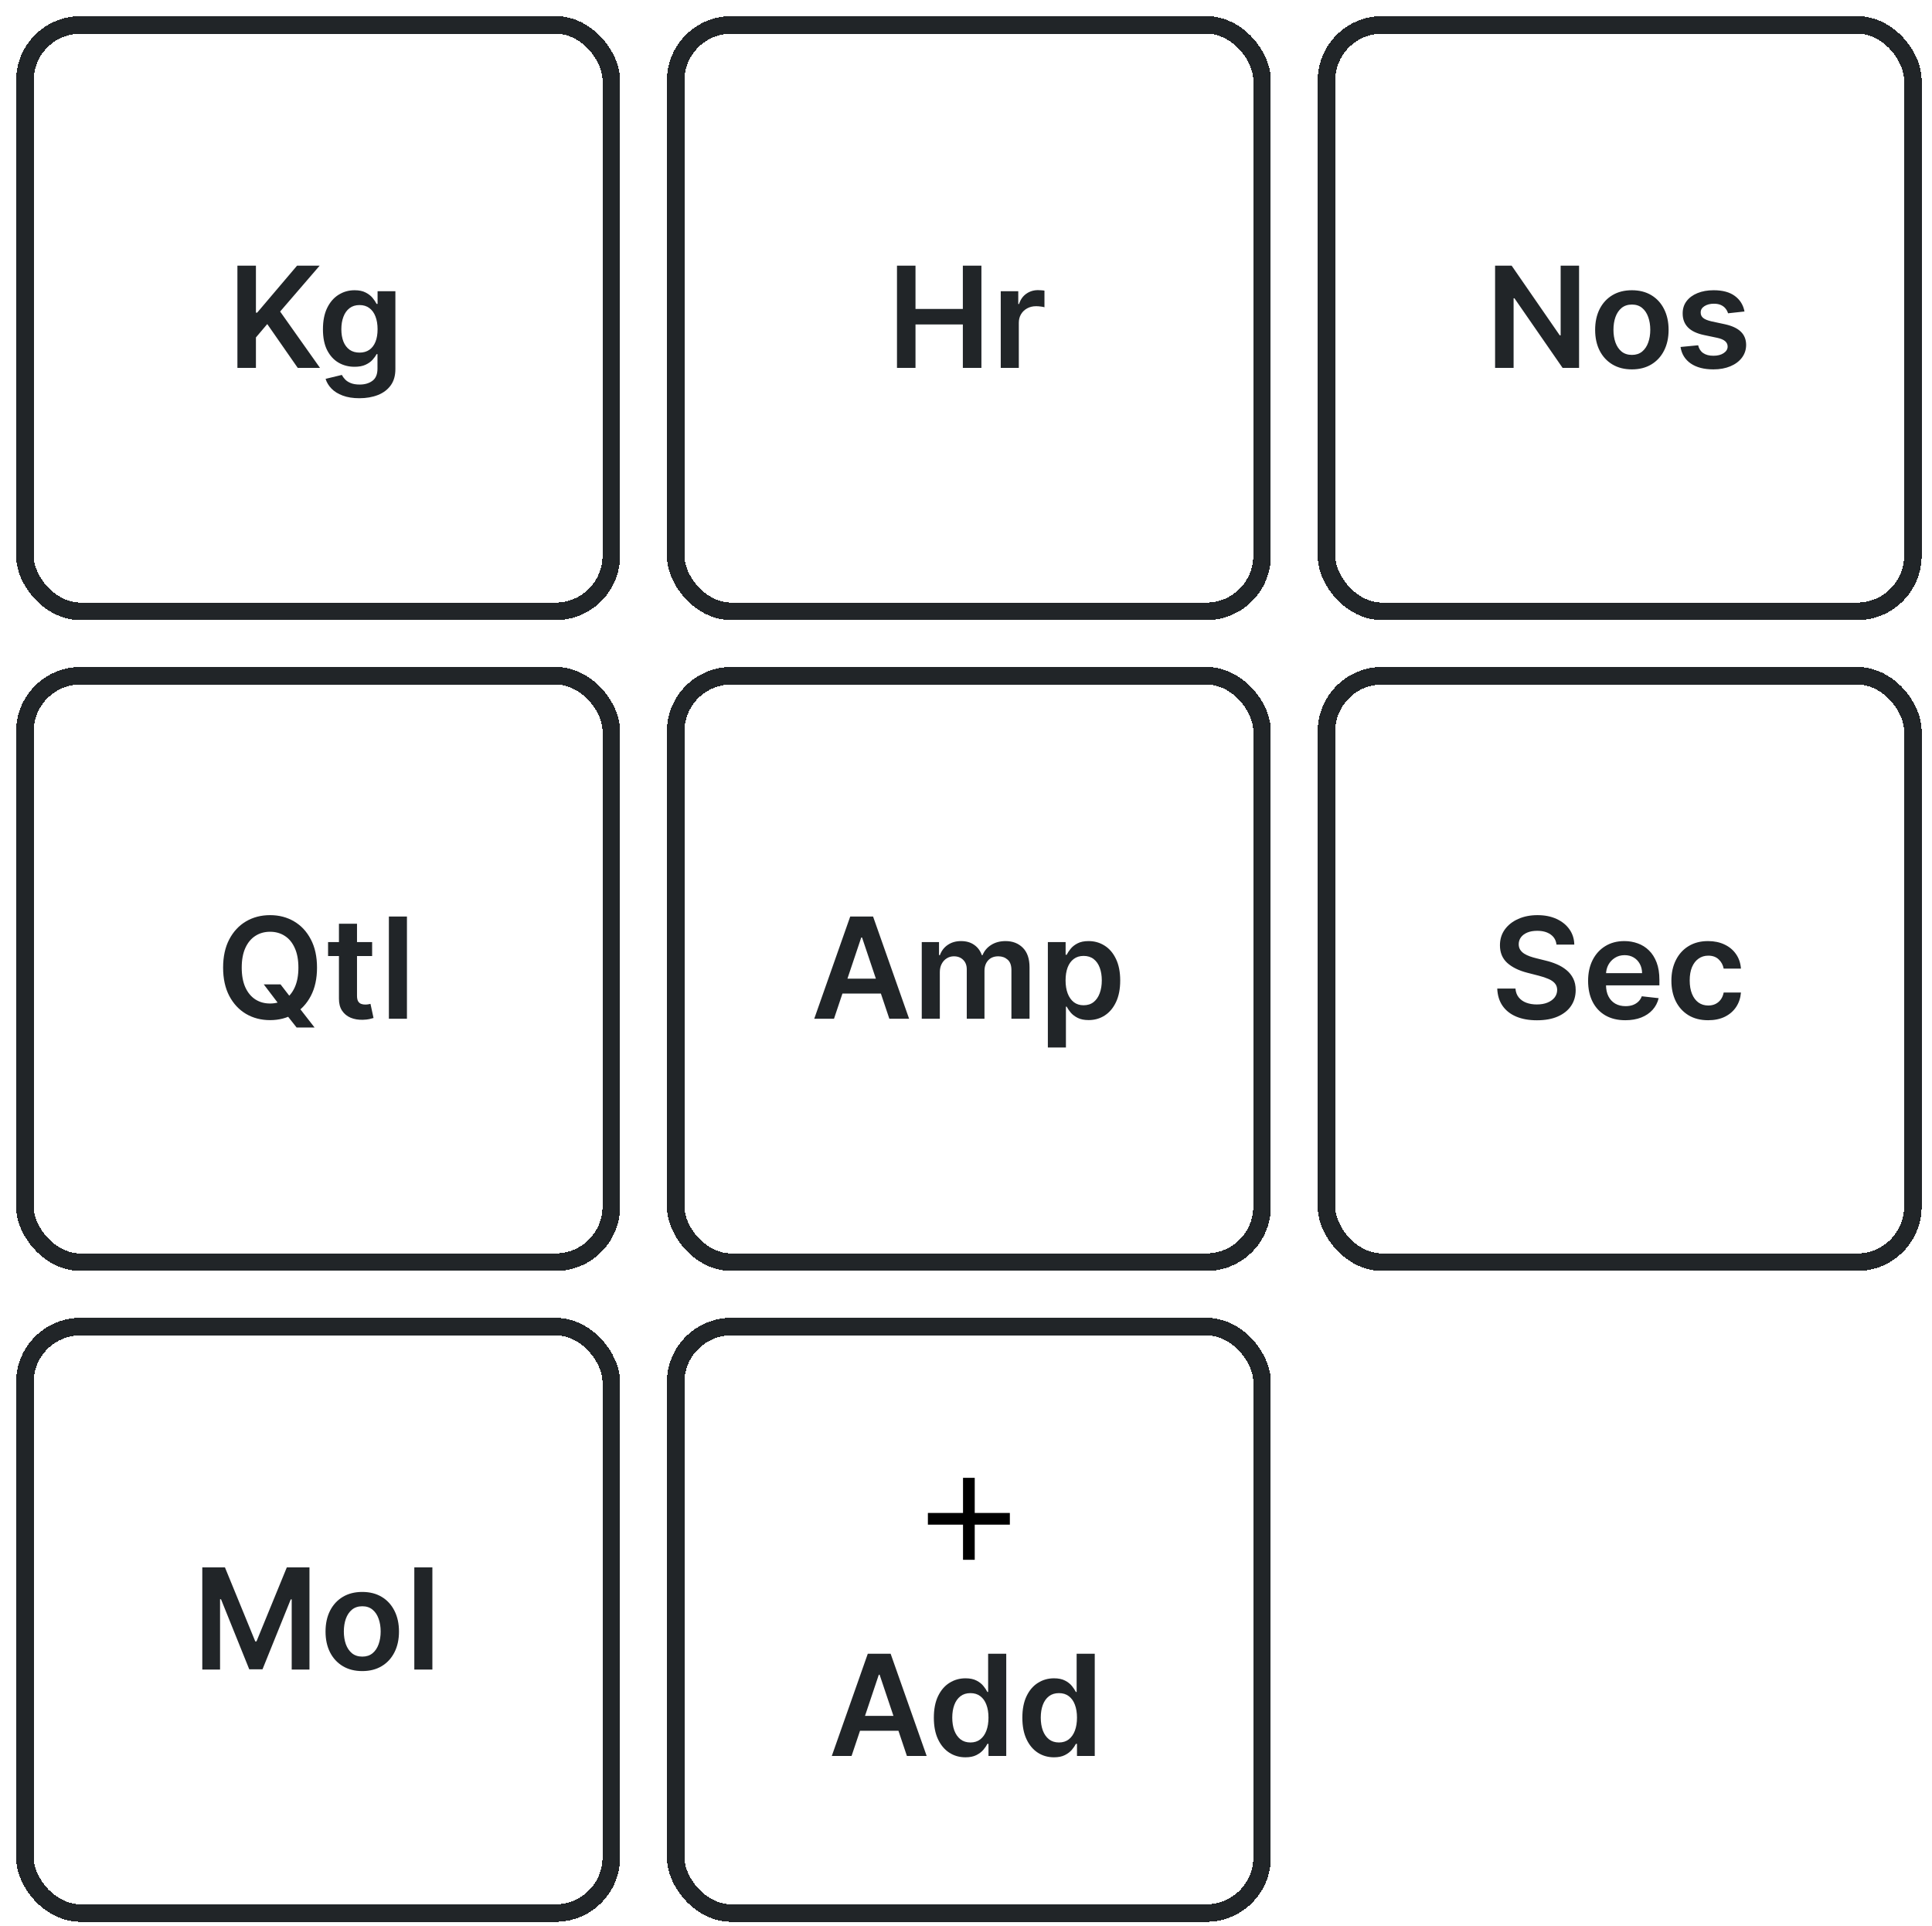<svg width="330" height="329" viewBox="0 0 330 329" fill="none" xmlns="http://www.w3.org/2000/svg">
<g filter="url(#filter0_d_393_219)">
<rect width="103.16" height="103.16" rx="11.004" fill="white" shape-rendering="crispEdges"/>
<rect x="1.5" y="1.5" width="100.16" height="100.16" rx="9.504" stroke="#212528" stroke-width="3" shape-rendering="crispEdges"/>
<path d="M37.801 60.08V42.625H40.963V50.645H41.176L47.986 42.625H51.847L45.097 50.458L51.907 60.08H48.105L42.898 52.597L40.963 54.881V60.08H37.801ZM58.64 65.262C57.532 65.262 56.58 65.111 55.785 64.81C54.989 64.514 54.35 64.117 53.867 63.617C53.384 63.117 53.049 62.563 52.861 61.955L55.64 61.282C55.765 61.537 55.946 61.79 56.185 62.04C56.424 62.296 56.745 62.506 57.148 62.671C57.557 62.841 58.071 62.926 58.691 62.926C59.566 62.926 60.29 62.713 60.864 62.287C61.438 61.867 61.725 61.174 61.725 60.208V57.728H61.571C61.412 58.046 61.179 58.372 60.873 58.708C60.571 59.043 60.171 59.324 59.671 59.551C59.176 59.779 58.554 59.892 57.804 59.892C56.799 59.892 55.887 59.657 55.069 59.185C54.256 58.708 53.608 57.997 53.125 57.054C52.648 56.105 52.41 54.918 52.41 53.492C52.41 52.054 52.648 50.841 53.125 49.853C53.608 48.858 54.259 48.105 55.077 47.594C55.895 47.077 56.807 46.819 57.813 46.819C58.58 46.819 59.211 46.949 59.705 47.211C60.205 47.466 60.603 47.776 60.898 48.139C61.194 48.497 61.418 48.836 61.571 49.154H61.742V46.989H64.784V60.293C64.784 61.412 64.517 62.338 63.983 63.071C63.449 63.804 62.719 64.353 61.793 64.716C60.867 65.08 59.816 65.262 58.64 65.262ZM58.665 57.472C59.319 57.472 59.875 57.313 60.336 56.995C60.796 56.676 61.145 56.219 61.384 55.622C61.623 55.026 61.742 54.31 61.742 53.475C61.742 52.651 61.623 51.929 61.384 51.31C61.151 50.691 60.804 50.211 60.344 49.87C59.89 49.523 59.33 49.35 58.665 49.35C57.978 49.35 57.404 49.529 56.944 49.887C56.483 50.245 56.137 50.736 55.904 51.361C55.671 51.98 55.554 52.685 55.554 53.475C55.554 54.276 55.671 54.978 55.904 55.58C56.142 56.176 56.492 56.642 56.952 56.978C57.418 57.307 57.989 57.472 58.665 57.472Z" fill="#212528"/>
</g>
<g filter="url(#filter1_d_393_219)">
<rect x="111.16" width="103.16" height="103.16" rx="11.004" fill="white" shape-rendering="crispEdges"/>
<rect x="112.66" y="1.5" width="100.16" height="100.16" rx="9.504" stroke="#212528" stroke-width="3" shape-rendering="crispEdges"/>
<path d="M150.461 60.08V42.625H153.623V50.014H161.711V42.625H164.882V60.08H161.711V52.665H153.623V60.08H150.461ZM168.184 60.08V46.989H171.176V49.171H171.312C171.551 48.415 171.96 47.833 172.539 47.424C173.125 47.009 173.792 46.801 174.542 46.801C174.713 46.801 174.903 46.81 175.113 46.827C175.329 46.838 175.508 46.858 175.65 46.887V49.725C175.52 49.679 175.312 49.639 175.028 49.605C174.75 49.566 174.48 49.546 174.218 49.546C173.656 49.546 173.15 49.668 172.701 49.912C172.258 50.151 171.909 50.483 171.653 50.909C171.397 51.336 171.27 51.827 171.27 52.384V60.08H168.184Z" fill="#212528"/>
</g>
<g filter="url(#filter2_d_393_219)">
<rect x="222.32" width="103.16" height="103.16" rx="11.004" fill="white" shape-rendering="crispEdges"/>
<rect x="223.82" y="1.5" width="100.16" height="100.16" rx="9.504" stroke="#212528" stroke-width="3" shape-rendering="crispEdges"/>
<path d="M266.965 42.625V60.08H264.152L255.928 48.191H255.783V60.08H252.621V42.625H255.451L263.667 54.523H263.82V42.625H266.965ZM275.984 60.336C274.706 60.336 273.598 60.054 272.66 59.492C271.723 58.929 270.995 58.142 270.478 57.131C269.967 56.12 269.711 54.938 269.711 53.586C269.711 52.233 269.967 51.049 270.478 50.032C270.995 49.014 271.723 48.225 272.66 47.662C273.598 47.1 274.706 46.819 275.984 46.819C277.262 46.819 278.37 47.1 279.308 47.662C280.245 48.225 280.97 49.014 281.481 50.032C281.998 51.049 282.257 52.233 282.257 53.586C282.257 54.938 281.998 56.12 281.481 57.131C280.97 58.142 280.245 58.929 279.308 59.492C278.37 60.054 277.262 60.336 275.984 60.336ZM276.001 57.864C276.694 57.864 277.274 57.674 277.74 57.293C278.206 56.907 278.552 56.389 278.78 55.742C279.012 55.094 279.129 54.372 279.129 53.577C279.129 52.776 279.012 52.051 278.78 51.404C278.552 50.75 278.206 50.23 277.74 49.844C277.274 49.458 276.694 49.264 276.001 49.264C275.291 49.264 274.7 49.458 274.228 49.844C273.762 50.23 273.413 50.75 273.18 51.404C272.953 52.051 272.839 52.776 272.839 53.577C272.839 54.372 272.953 55.094 273.18 55.742C273.413 56.389 273.762 56.907 274.228 57.293C274.7 57.674 275.291 57.864 276.001 57.864ZM295.222 50.449L292.41 50.756C292.33 50.472 292.191 50.205 291.992 49.955C291.799 49.705 291.537 49.503 291.208 49.35C290.878 49.196 290.475 49.12 289.998 49.12C289.356 49.12 288.816 49.259 288.378 49.537C287.946 49.816 287.733 50.176 287.739 50.62C287.733 51 287.873 51.31 288.157 51.549C288.446 51.787 288.924 51.983 289.588 52.137L291.821 52.614C293.06 52.881 293.981 53.304 294.583 53.884C295.191 54.463 295.498 55.222 295.503 56.159C295.498 56.983 295.256 57.711 294.779 58.341C294.307 58.966 293.651 59.455 292.81 59.807C291.969 60.159 291.003 60.336 289.912 60.336C288.31 60.336 287.02 60 286.043 59.33C285.066 58.654 284.483 57.713 284.296 56.509L287.304 56.219C287.441 56.81 287.731 57.256 288.174 57.557C288.617 57.858 289.194 58.009 289.904 58.009C290.637 58.009 291.225 57.858 291.668 57.557C292.117 57.256 292.341 56.884 292.341 56.441C292.341 56.066 292.196 55.756 291.907 55.512C291.623 55.267 291.179 55.08 290.577 54.949L288.344 54.48C287.088 54.219 286.16 53.779 285.557 53.159C284.955 52.534 284.657 51.745 284.662 50.79C284.657 49.983 284.875 49.284 285.319 48.694C285.767 48.097 286.39 47.637 287.185 47.313C287.986 46.983 288.91 46.819 289.955 46.819C291.489 46.819 292.696 47.145 293.577 47.799C294.463 48.452 295.012 49.336 295.222 50.449Z" fill="#212528"/>
</g>
<g filter="url(#filter3_d_393_219)">
<rect y="111.16" width="103.16" height="103.16" rx="11.004" fill="white" shape-rendering="crispEdges"/>
<rect x="1.5" y="112.66" width="100.16" height="100.16" rx="9.504" stroke="#212528" stroke-width="3" shape-rendering="crispEdges"/>
<path d="M42.304 165.376H45.168L46.864 167.575L48.074 169.007L50.98 172.74H47.912L45.935 170.234L45.091 169.041L42.304 165.376ZM51.398 162.512C51.398 164.393 51.046 166.004 50.341 167.345C49.642 168.68 48.688 169.703 47.478 170.413C46.273 171.123 44.907 171.478 43.378 171.478C41.85 171.478 40.48 171.123 39.27 170.413C38.066 169.697 37.111 168.672 36.407 167.336C35.708 165.995 35.358 164.387 35.358 162.512C35.358 160.632 35.708 159.024 36.407 157.689C37.111 156.348 38.066 155.322 39.27 154.612C40.48 153.902 41.85 153.547 43.378 153.547C44.907 153.547 46.273 153.902 47.478 154.612C48.688 155.322 49.642 156.348 50.341 157.689C51.046 159.024 51.398 160.632 51.398 162.512ZM48.219 162.512C48.219 161.189 48.012 160.072 47.597 159.163C47.188 158.248 46.62 157.558 45.892 157.092C45.165 156.62 44.327 156.385 43.378 156.385C42.429 156.385 41.591 156.62 40.864 157.092C40.137 157.558 39.566 158.248 39.151 159.163C38.742 160.072 38.537 161.189 38.537 162.512C38.537 163.836 38.742 164.956 39.151 165.87C39.566 166.78 40.137 167.47 40.864 167.941C41.591 168.407 42.429 168.64 43.378 168.64C44.327 168.64 45.165 168.407 45.892 167.941C46.62 167.47 47.188 166.78 47.597 165.87C48.012 164.956 48.219 163.836 48.219 162.512ZM60.812 158.149V160.535H53.286V158.149H60.812ZM55.144 155.012H58.229V167.302C58.229 167.717 58.292 168.035 58.417 168.257C58.547 168.473 58.718 168.62 58.928 168.7C59.138 168.78 59.371 168.819 59.627 168.819C59.82 168.819 59.996 168.805 60.155 168.777C60.32 168.748 60.445 168.723 60.53 168.7L61.05 171.112C60.885 171.169 60.65 171.231 60.343 171.299C60.042 171.368 59.672 171.407 59.235 171.419C58.462 171.441 57.766 171.325 57.147 171.069C56.527 170.808 56.036 170.405 55.672 169.859C55.314 169.314 55.138 168.632 55.144 167.814V155.012ZM66.758 153.785V171.24H63.673V153.785H66.758Z" fill="#212528"/>
</g>
<g filter="url(#filter4_d_393_219)">
<rect x="111.16" y="111.16" width="103.16" height="103.16" rx="11.004" fill="white" shape-rendering="crispEdges"/>
<rect x="112.66" y="112.66" width="100.16" height="100.16" rx="9.504" stroke="#212528" stroke-width="3" shape-rendering="crispEdges"/>
<path d="M139.703 171.24H136.328L142.473 153.785H146.376L152.53 171.24H149.155L144.493 157.365H144.356L139.703 171.24ZM139.814 164.396H149.018V166.936H139.814V164.396ZM154.692 171.24V158.149H157.641V160.373H157.794C158.067 159.623 158.519 159.038 159.15 158.618C159.78 158.191 160.533 157.978 161.408 157.978C162.294 157.978 163.042 158.194 163.65 158.626C164.263 159.052 164.695 159.635 164.945 160.373H165.081C165.371 159.646 165.86 159.066 166.547 158.635C167.24 158.197 168.061 157.978 169.01 157.978C170.215 157.978 171.198 158.359 171.959 159.12C172.721 159.882 173.101 160.993 173.101 162.453V171.24H170.007V162.93C170.007 162.118 169.792 161.524 169.36 161.149C168.928 160.768 168.4 160.578 167.775 160.578C167.03 160.578 166.448 160.811 166.027 161.277C165.613 161.737 165.405 162.336 165.405 163.075V171.24H162.38V162.802C162.38 162.126 162.175 161.586 161.766 161.183C161.363 160.78 160.834 160.578 160.181 160.578C159.738 160.578 159.334 160.691 158.971 160.919C158.607 161.14 158.317 161.456 158.101 161.865C157.885 162.268 157.777 162.74 157.777 163.28V171.24H154.692ZM176.231 176.149V158.149H179.265V160.314H179.444C179.603 159.995 179.828 159.657 180.118 159.299C180.407 158.936 180.799 158.626 181.294 158.37C181.788 158.109 182.419 157.978 183.186 157.978C184.197 157.978 185.109 158.237 185.922 158.754C186.74 159.265 187.387 160.024 187.865 161.03C188.348 162.03 188.589 163.257 188.589 164.711C188.589 166.149 188.353 167.37 187.882 168.376C187.41 169.382 186.768 170.149 185.956 170.677C185.143 171.206 184.223 171.47 183.194 171.47C182.444 171.47 181.822 171.345 181.328 171.095C180.833 170.845 180.436 170.544 180.135 170.191C179.839 169.833 179.609 169.495 179.444 169.177H179.316V176.149H176.231ZM179.257 164.694C179.257 165.541 179.376 166.282 179.615 166.919C179.859 167.555 180.208 168.052 180.663 168.41C181.123 168.762 181.68 168.939 182.333 168.939C183.015 168.939 183.586 168.757 184.047 168.393C184.507 168.024 184.853 167.521 185.086 166.885C185.325 166.243 185.444 165.512 185.444 164.694C185.444 163.882 185.328 163.16 185.095 162.53C184.862 161.899 184.515 161.405 184.055 161.047C183.595 160.689 183.021 160.51 182.333 160.51C181.674 160.51 181.115 160.683 180.655 161.03C180.194 161.376 179.845 161.862 179.606 162.487C179.373 163.112 179.257 163.848 179.257 164.694Z" fill="#212528"/>
</g>
<g filter="url(#filter5_d_393_219)">
<rect x="222.32" y="111.16" width="103.16" height="103.16" rx="11.004" fill="white" shape-rendering="crispEdges"/>
<rect x="223.82" y="112.66" width="100.16" height="100.16" rx="9.504" stroke="#212528" stroke-width="3" shape-rendering="crispEdges"/>
<path d="M263.107 158.583C263.027 157.839 262.692 157.26 262.101 156.845C261.516 156.43 260.755 156.223 259.817 156.223C259.158 156.223 258.593 156.322 258.121 156.521C257.65 156.72 257.289 156.99 257.039 157.331C256.789 157.672 256.661 158.061 256.655 158.498C256.655 158.862 256.738 159.177 256.902 159.444C257.073 159.711 257.303 159.939 257.593 160.126C257.883 160.308 258.204 160.461 258.556 160.586C258.908 160.711 259.263 160.816 259.621 160.902L261.258 161.311C261.917 161.464 262.55 161.672 263.158 161.933C263.772 162.194 264.32 162.524 264.803 162.922C265.292 163.319 265.678 163.799 265.962 164.362C266.246 164.924 266.388 165.583 266.388 166.339C266.388 167.362 266.127 168.262 265.604 169.041C265.081 169.814 264.326 170.419 263.337 170.856C262.354 171.288 261.164 171.504 259.766 171.504C258.408 171.504 257.229 171.294 256.229 170.873C255.235 170.453 254.456 169.839 253.894 169.032C253.337 168.226 253.036 167.243 252.99 166.083H256.101C256.147 166.691 256.334 167.197 256.664 167.601C256.993 168.004 257.422 168.305 257.951 168.504C258.485 168.703 259.081 168.802 259.74 168.802C260.428 168.802 261.03 168.7 261.547 168.495C262.07 168.285 262.479 167.995 262.775 167.626C263.07 167.251 263.221 166.814 263.226 166.314C263.221 165.859 263.087 165.484 262.826 165.189C262.564 164.887 262.198 164.637 261.726 164.439C261.26 164.234 260.715 164.052 260.09 163.893L258.104 163.382C256.667 163.012 255.53 162.453 254.695 161.703C253.865 160.947 253.451 159.944 253.451 158.694C253.451 157.666 253.729 156.765 254.286 155.993C254.848 155.22 255.613 154.62 256.579 154.194C257.544 153.762 258.638 153.547 259.86 153.547C261.098 153.547 262.184 153.762 263.115 154.194C264.053 154.62 264.789 155.214 265.323 155.976C265.857 156.731 266.133 157.601 266.15 158.583H263.107ZM274.866 171.495C273.554 171.495 272.42 171.223 271.466 170.677C270.517 170.126 269.787 169.348 269.275 168.342C268.764 167.331 268.508 166.14 268.508 164.771C268.508 163.424 268.764 162.243 269.275 161.226C269.792 160.203 270.514 159.407 271.44 158.839C272.366 158.265 273.454 157.978 274.704 157.978C275.511 157.978 276.272 158.109 276.988 158.37C277.71 158.626 278.346 159.024 278.897 159.564C279.454 160.103 279.892 160.791 280.21 161.626C280.528 162.456 280.687 163.444 280.687 164.592V165.538H269.957V163.458H277.73C277.724 162.868 277.596 162.342 277.346 161.882C277.096 161.416 276.747 161.049 276.298 160.782C275.855 160.515 275.338 160.382 274.747 160.382C274.116 160.382 273.562 160.535 273.085 160.842C272.608 161.143 272.236 161.541 271.968 162.035C271.707 162.524 271.574 163.061 271.568 163.646V165.461C271.568 166.223 271.707 166.876 271.986 167.422C272.264 167.961 272.653 168.376 273.153 168.666C273.653 168.95 274.238 169.092 274.909 169.092C275.358 169.092 275.764 169.03 276.128 168.905C276.491 168.774 276.807 168.583 277.074 168.333C277.341 168.083 277.542 167.774 277.679 167.405L280.559 167.728C280.378 168.49 280.031 169.155 279.52 169.723C279.014 170.285 278.366 170.723 277.576 171.035C276.787 171.342 275.883 171.495 274.866 171.495ZM289.008 171.495C287.701 171.495 286.579 171.208 285.641 170.635C284.709 170.061 283.99 169.268 283.485 168.257C282.985 167.24 282.735 166.069 282.735 164.745C282.735 163.416 282.99 162.243 283.502 161.226C284.013 160.203 284.735 159.407 285.667 158.839C286.604 158.265 287.712 157.978 288.99 157.978C290.053 157.978 290.993 158.174 291.811 158.566C292.635 158.953 293.292 159.501 293.78 160.211C294.269 160.916 294.547 161.74 294.615 162.683H291.667C291.547 162.052 291.263 161.527 290.814 161.106C290.371 160.68 289.777 160.467 289.033 160.467C288.402 160.467 287.848 160.637 287.371 160.978C286.894 161.314 286.522 161.797 286.255 162.427C285.993 163.058 285.863 163.814 285.863 164.694C285.863 165.586 285.993 166.353 286.255 166.995C286.516 167.632 286.883 168.123 287.354 168.47C287.831 168.811 288.391 168.981 289.033 168.981C289.488 168.981 289.894 168.896 290.252 168.726C290.615 168.549 290.919 168.297 291.164 167.967C291.408 167.637 291.576 167.237 291.667 166.765H294.615C294.542 167.691 294.269 168.512 293.797 169.228C293.326 169.939 292.684 170.495 291.871 170.899C291.059 171.297 290.104 171.495 289.008 171.495Z" fill="#212528"/>
</g>
<g filter="url(#filter6_d_393_219)">
<rect y="222.32" width="103.16" height="103.16" rx="11.004" fill="white" shape-rendering="crispEdges"/>
<rect x="1.5" y="223.82" width="100.16" height="100.16" rx="9.504" stroke="#212528" stroke-width="3" shape-rendering="crispEdges"/>
<path d="M31.802 264.945H35.671L40.853 277.593H41.057L46.239 264.945H50.108V282.399H47.074V270.408H46.912L42.088 282.348H39.821L34.998 270.382H34.836V282.399H31.802V264.945ZM59.125 282.655C57.847 282.655 56.739 282.374 55.801 281.811C54.864 281.249 54.137 280.462 53.62 279.451C53.108 278.439 52.853 277.257 52.853 275.905C52.853 274.553 53.108 273.368 53.62 272.351C54.137 271.334 54.864 270.544 55.801 269.982C56.739 269.419 57.847 269.138 59.125 269.138C60.404 269.138 61.512 269.419 62.449 269.982C63.387 270.544 64.111 271.334 64.623 272.351C65.14 273.368 65.398 274.553 65.398 275.905C65.398 277.257 65.14 278.439 64.623 279.451C64.111 280.462 63.387 281.249 62.449 281.811C61.512 282.374 60.404 282.655 59.125 282.655ZM59.142 280.184C59.836 280.184 60.415 279.993 60.881 279.612C61.347 279.226 61.694 278.709 61.921 278.061C62.154 277.414 62.27 276.692 62.27 275.897C62.27 275.095 62.154 274.371 61.921 273.723C61.694 273.07 61.347 272.55 60.881 272.164C60.415 271.777 59.836 271.584 59.142 271.584C58.432 271.584 57.841 271.777 57.37 272.164C56.904 272.55 56.554 273.07 56.321 273.723C56.094 274.371 55.98 275.095 55.98 275.897C55.98 276.692 56.094 277.414 56.321 278.061C56.554 278.709 56.904 279.226 57.37 279.612C57.841 279.993 58.432 280.184 59.142 280.184ZM71.102 264.945V282.399H68.017V264.945H71.102Z" fill="#212528"/>
</g>
<g filter="url(#filter7_d_393_219)">
<rect x="111.16" y="222.32" width="103.16" height="103.16" rx="11.004" fill="white" shape-rendering="crispEdges"/>
<rect x="112.66" y="223.82" width="100.16" height="100.16" rx="9.504" stroke="#212528" stroke-width="3" shape-rendering="crispEdges"/>
<path d="M169.74 257.649H163.74V263.649H161.74V257.649H155.74V255.649H161.74V249.649H163.74V255.649H169.74V257.649Z" fill="black"/>
<path d="M142.703 297.15H139.328L145.473 279.696H149.376L155.53 297.15H152.155L147.493 283.275H147.356L142.703 297.15ZM142.814 290.307H152.018V292.846H142.814V290.307ZM162.152 297.381C161.123 297.381 160.203 297.116 159.39 296.588C158.578 296.059 157.936 295.292 157.464 294.287C156.993 293.281 156.757 292.059 156.757 290.622C156.757 289.167 156.995 287.94 157.473 286.94C157.956 285.934 158.606 285.176 159.424 284.665C160.243 284.148 161.155 283.889 162.16 283.889C162.927 283.889 163.558 284.02 164.052 284.281C164.547 284.537 164.939 284.846 165.228 285.21C165.518 285.568 165.743 285.906 165.902 286.224H166.03V279.696H169.123V297.15H166.089V295.088H165.902C165.743 295.406 165.512 295.744 165.211 296.102C164.91 296.454 164.512 296.756 164.018 297.006C163.524 297.256 162.902 297.381 162.152 297.381ZM163.012 294.849C163.666 294.849 164.223 294.673 164.683 294.321C165.143 293.963 165.493 293.466 165.731 292.829C165.97 292.193 166.089 291.452 166.089 290.605C166.089 289.758 165.97 289.023 165.731 288.398C165.498 287.773 165.152 287.287 164.691 286.94C164.237 286.594 163.677 286.42 163.012 286.42C162.325 286.42 161.751 286.599 161.291 286.957C160.831 287.315 160.484 287.809 160.251 288.44C160.018 289.071 159.902 289.792 159.902 290.605C159.902 291.423 160.018 292.153 160.251 292.795C160.49 293.432 160.839 293.934 161.299 294.304C161.765 294.667 162.336 294.849 163.012 294.849ZM177.269 297.381C176.24 297.381 175.32 297.116 174.507 296.588C173.695 296.059 173.053 295.292 172.581 294.287C172.11 293.281 171.874 292.059 171.874 290.622C171.874 289.167 172.113 287.94 172.59 286.94C173.073 285.934 173.723 285.176 174.542 284.665C175.36 284.148 176.272 283.889 177.277 283.889C178.044 283.889 178.675 284.02 179.169 284.281C179.664 284.537 180.056 284.846 180.346 285.21C180.635 285.568 180.86 285.906 181.019 286.224H181.147V279.696H184.24V297.15H181.206V295.088H181.019C180.86 295.406 180.63 295.744 180.329 296.102C180.027 296.454 179.63 296.756 179.135 297.006C178.641 297.256 178.019 297.381 177.269 297.381ZM178.13 294.849C178.783 294.849 179.34 294.673 179.8 294.321C180.26 293.963 180.61 293.466 180.848 292.829C181.087 292.193 181.206 291.452 181.206 290.605C181.206 289.758 181.087 289.023 180.848 288.398C180.615 287.773 180.269 287.287 179.809 286.94C179.354 286.594 178.794 286.42 178.13 286.42C177.442 286.42 176.868 286.599 176.408 286.957C175.948 287.315 175.601 287.809 175.368 288.44C175.135 289.071 175.019 289.792 175.019 290.605C175.019 291.423 175.135 292.153 175.368 292.795C175.607 293.432 175.956 293.934 176.417 294.304C176.882 294.667 177.454 294.849 178.13 294.849Z" fill="#212528"/>
</g>
<defs>
<filter id="filter0_d_393_219" x="0" y="0" width="105.911" height="105.911" filterUnits="userSpaceOnUse" color-interpolation-filters="sRGB">
<feFlood flood-opacity="0" result="BackgroundImageFix"/>
<feColorMatrix in="SourceAlpha" type="matrix" values="0 0 0 0 0 0 0 0 0 0 0 0 0 0 0 0 0 0 127 0" result="hardAlpha"/>
<feOffset dx="2.751" dy="2.751"/>
<feComposite in2="hardAlpha" operator="out"/>
<feColorMatrix type="matrix" values="0 0 0 0 0.98 0 0 0 0 0.801 0 0 0 0 0.62 0 0 0 1 0"/>
<feBlend mode="normal" in2="BackgroundImageFix" result="effect1_dropShadow_393_219"/>
<feBlend mode="normal" in="SourceGraphic" in2="effect1_dropShadow_393_219" result="shape"/>
</filter>
<filter id="filter1_d_393_219" x="111.16" y="0" width="105.911" height="105.911" filterUnits="userSpaceOnUse" color-interpolation-filters="sRGB">
<feFlood flood-opacity="0" result="BackgroundImageFix"/>
<feColorMatrix in="SourceAlpha" type="matrix" values="0 0 0 0 0 0 0 0 0 0 0 0 0 0 0 0 0 0 127 0" result="hardAlpha"/>
<feOffset dx="2.751" dy="2.751"/>
<feComposite in2="hardAlpha" operator="out"/>
<feColorMatrix type="matrix" values="0 0 0 0 0.98 0 0 0 0 0.801 0 0 0 0 0.62 0 0 0 1 0"/>
<feBlend mode="normal" in2="BackgroundImageFix" result="effect1_dropShadow_393_219"/>
<feBlend mode="normal" in="SourceGraphic" in2="effect1_dropShadow_393_219" result="shape"/>
</filter>
<filter id="filter2_d_393_219" x="222.32" y="0" width="105.911" height="105.911" filterUnits="userSpaceOnUse" color-interpolation-filters="sRGB">
<feFlood flood-opacity="0" result="BackgroundImageFix"/>
<feColorMatrix in="SourceAlpha" type="matrix" values="0 0 0 0 0 0 0 0 0 0 0 0 0 0 0 0 0 0 127 0" result="hardAlpha"/>
<feOffset dx="2.751" dy="2.751"/>
<feComposite in2="hardAlpha" operator="out"/>
<feColorMatrix type="matrix" values="0 0 0 0 0.98 0 0 0 0 0.801 0 0 0 0 0.62 0 0 0 1 0"/>
<feBlend mode="normal" in2="BackgroundImageFix" result="effect1_dropShadow_393_219"/>
<feBlend mode="normal" in="SourceGraphic" in2="effect1_dropShadow_393_219" result="shape"/>
</filter>
<filter id="filter3_d_393_219" x="0" y="111.16" width="105.911" height="105.911" filterUnits="userSpaceOnUse" color-interpolation-filters="sRGB">
<feFlood flood-opacity="0" result="BackgroundImageFix"/>
<feColorMatrix in="SourceAlpha" type="matrix" values="0 0 0 0 0 0 0 0 0 0 0 0 0 0 0 0 0 0 127 0" result="hardAlpha"/>
<feOffset dx="2.751" dy="2.751"/>
<feComposite in2="hardAlpha" operator="out"/>
<feColorMatrix type="matrix" values="0 0 0 0 0.98 0 0 0 0 0.801 0 0 0 0 0.62 0 0 0 1 0"/>
<feBlend mode="normal" in2="BackgroundImageFix" result="effect1_dropShadow_393_219"/>
<feBlend mode="normal" in="SourceGraphic" in2="effect1_dropShadow_393_219" result="shape"/>
</filter>
<filter id="filter4_d_393_219" x="111.16" y="111.16" width="105.911" height="105.911" filterUnits="userSpaceOnUse" color-interpolation-filters="sRGB">
<feFlood flood-opacity="0" result="BackgroundImageFix"/>
<feColorMatrix in="SourceAlpha" type="matrix" values="0 0 0 0 0 0 0 0 0 0 0 0 0 0 0 0 0 0 127 0" result="hardAlpha"/>
<feOffset dx="2.751" dy="2.751"/>
<feComposite in2="hardAlpha" operator="out"/>
<feColorMatrix type="matrix" values="0 0 0 0 0.98 0 0 0 0 0.801 0 0 0 0 0.62 0 0 0 1 0"/>
<feBlend mode="normal" in2="BackgroundImageFix" result="effect1_dropShadow_393_219"/>
<feBlend mode="normal" in="SourceGraphic" in2="effect1_dropShadow_393_219" result="shape"/>
</filter>
<filter id="filter5_d_393_219" x="222.32" y="111.16" width="105.911" height="105.911" filterUnits="userSpaceOnUse" color-interpolation-filters="sRGB">
<feFlood flood-opacity="0" result="BackgroundImageFix"/>
<feColorMatrix in="SourceAlpha" type="matrix" values="0 0 0 0 0 0 0 0 0 0 0 0 0 0 0 0 0 0 127 0" result="hardAlpha"/>
<feOffset dx="2.751" dy="2.751"/>
<feComposite in2="hardAlpha" operator="out"/>
<feColorMatrix type="matrix" values="0 0 0 0 0.98 0 0 0 0 0.801 0 0 0 0 0.62 0 0 0 1 0"/>
<feBlend mode="normal" in2="BackgroundImageFix" result="effect1_dropShadow_393_219"/>
<feBlend mode="normal" in="SourceGraphic" in2="effect1_dropShadow_393_219" result="shape"/>
</filter>
<filter id="filter6_d_393_219" x="0" y="222.32" width="105.911" height="105.911" filterUnits="userSpaceOnUse" color-interpolation-filters="sRGB">
<feFlood flood-opacity="0" result="BackgroundImageFix"/>
<feColorMatrix in="SourceAlpha" type="matrix" values="0 0 0 0 0 0 0 0 0 0 0 0 0 0 0 0 0 0 127 0" result="hardAlpha"/>
<feOffset dx="2.751" dy="2.751"/>
<feComposite in2="hardAlpha" operator="out"/>
<feColorMatrix type="matrix" values="0 0 0 0 0.98 0 0 0 0 0.801 0 0 0 0 0.62 0 0 0 1 0"/>
<feBlend mode="normal" in2="BackgroundImageFix" result="effect1_dropShadow_393_219"/>
<feBlend mode="normal" in="SourceGraphic" in2="effect1_dropShadow_393_219" result="shape"/>
</filter>
<filter id="filter7_d_393_219" x="111.16" y="222.32" width="105.911" height="105.911" filterUnits="userSpaceOnUse" color-interpolation-filters="sRGB">
<feFlood flood-opacity="0" result="BackgroundImageFix"/>
<feColorMatrix in="SourceAlpha" type="matrix" values="0 0 0 0 0 0 0 0 0 0 0 0 0 0 0 0 0 0 127 0" result="hardAlpha"/>
<feOffset dx="2.751" dy="2.751"/>
<feComposite in2="hardAlpha" operator="out"/>
<feColorMatrix type="matrix" values="0 0 0 0 0.98 0 0 0 0 0.801 0 0 0 0 0.62 0 0 0 1 0"/>
<feBlend mode="normal" in2="BackgroundImageFix" result="effect1_dropShadow_393_219"/>
<feBlend mode="normal" in="SourceGraphic" in2="effect1_dropShadow_393_219" result="shape"/>
</filter>
</defs>
</svg>
